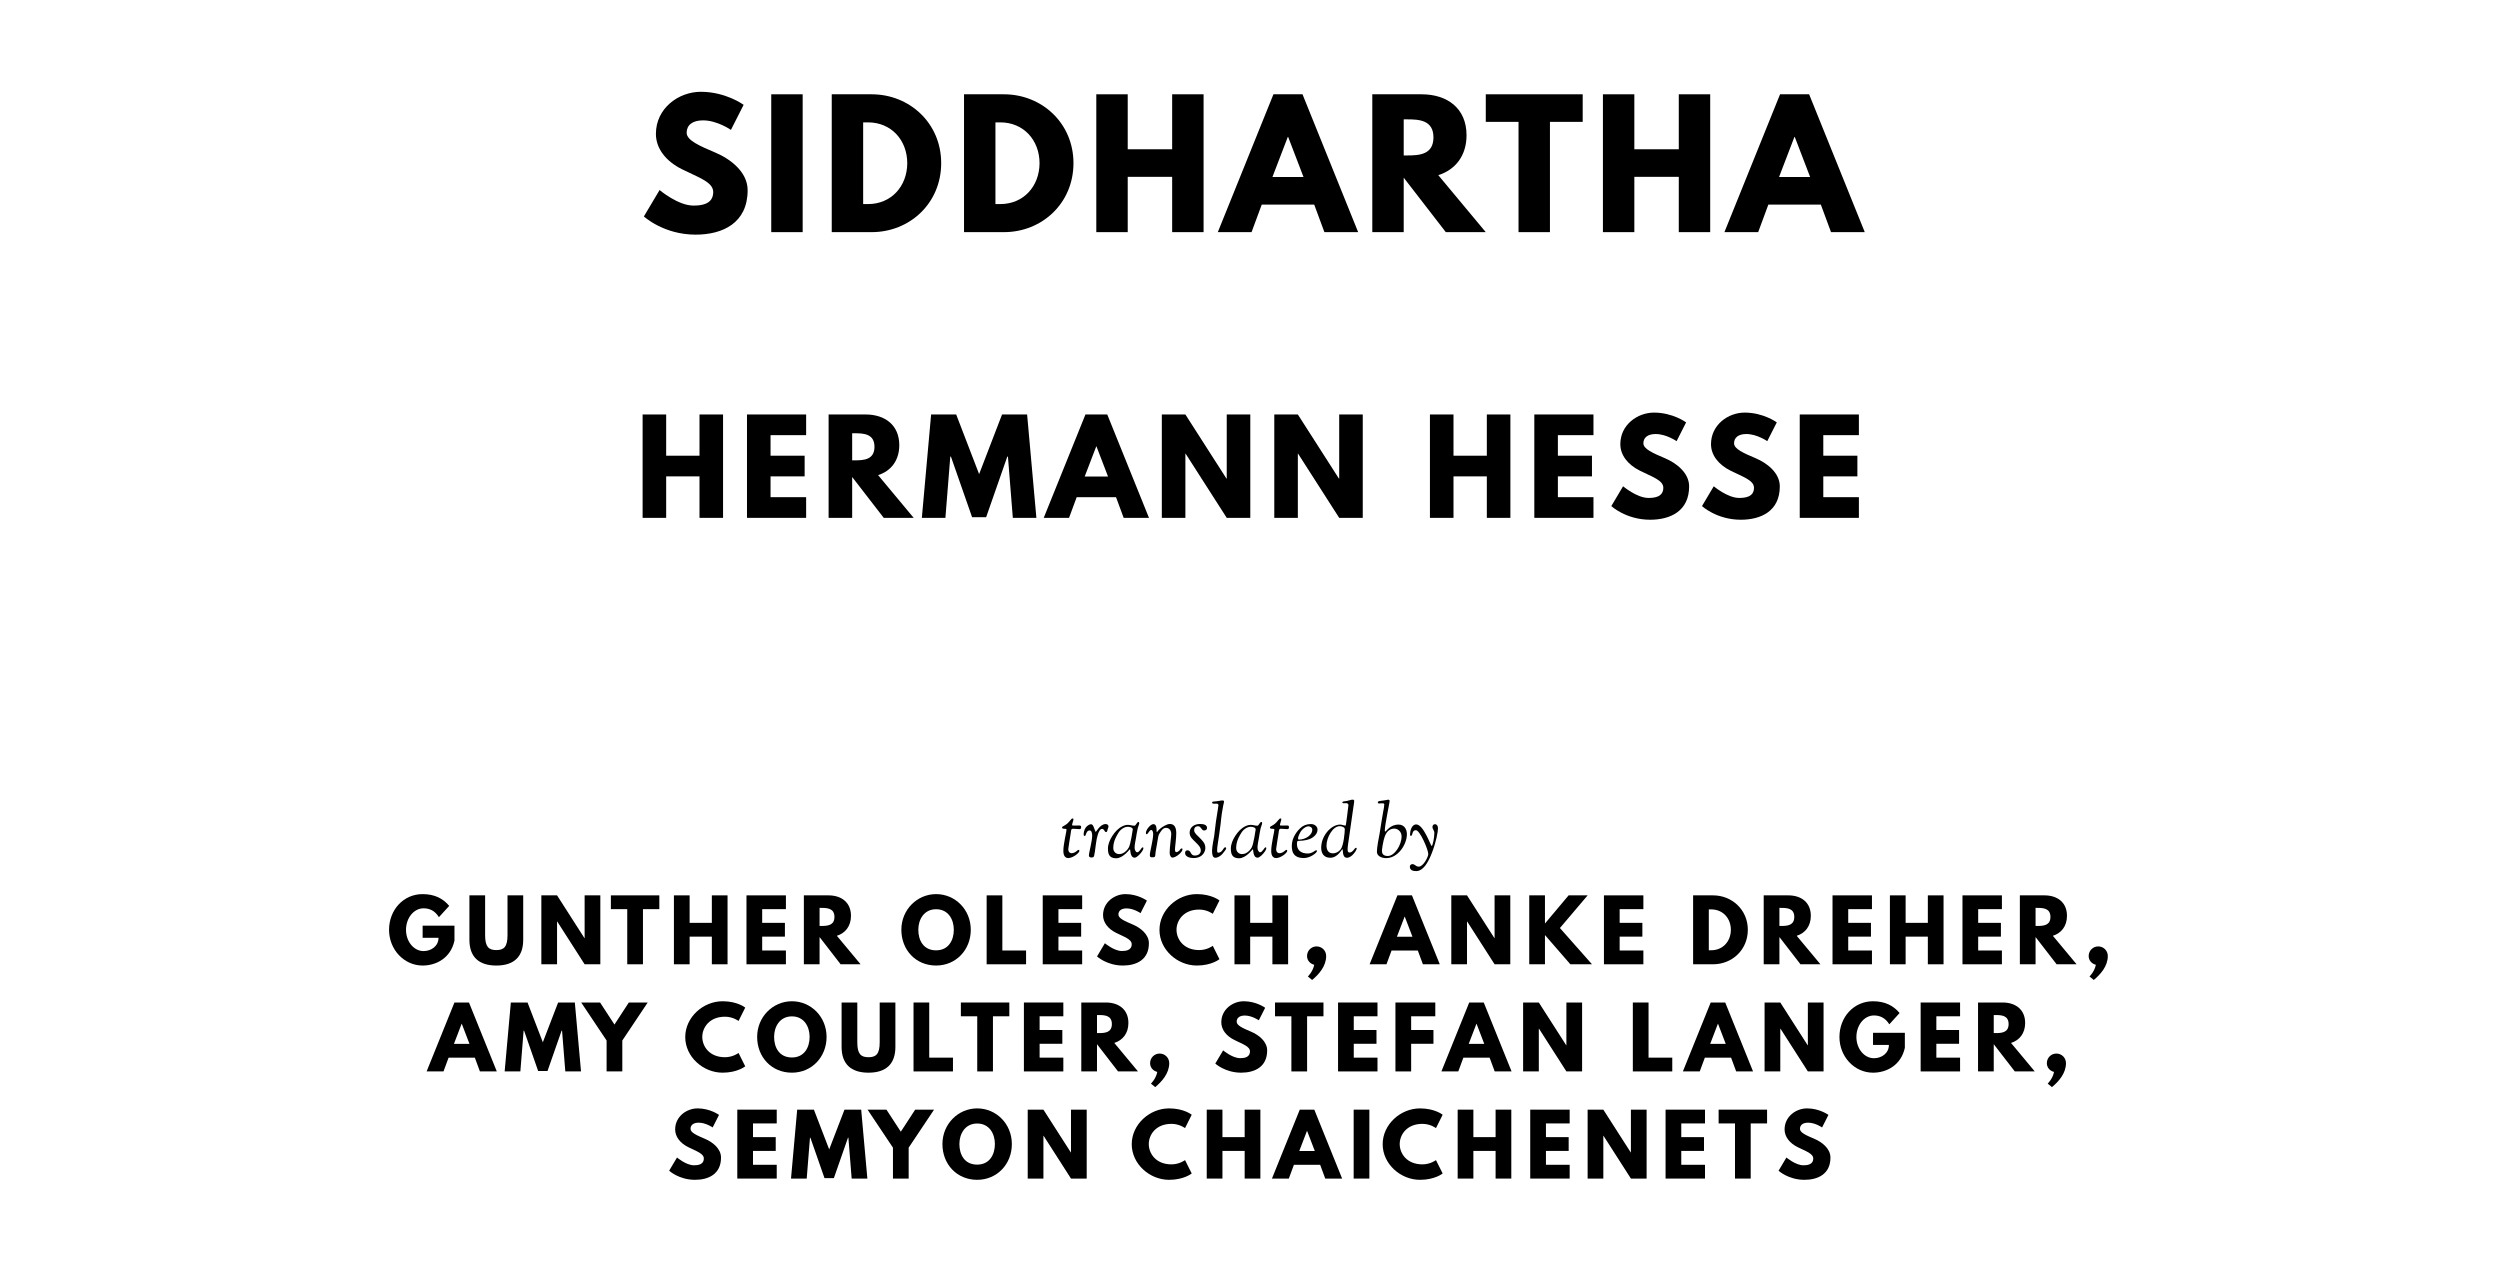 <?xml version="1.0" encoding="UTF-8"?>
<svg xmlns="http://www.w3.org/2000/svg" xmlns:se="https://standardebooks.org/vocab/1.0" version="1.1" viewBox="0 0 1400 710" se:generated-from="6599f5c9ec85053fd03d5d2f4d46564c9b4d0920">
	<path d="m 392.48,51.404 c -12.444,0 -25.17,9.17 -25.17,23.579 0,8.047 5.427,15.251 14.69,19.836 9.17,4.585 17.404,7.111 17.404,12.725 0,7.205 -7.298,7.579 -11.134,7.579 -8.608,0 -18.901,-8.702 -18.901,-8.702 l -8.795,14.784 c 0,0 10.947,10.199 29.006,10.199 15.064,0 29.099,-6.456 29.099,-24.889 0,-10.105 -9.45,-17.404 -18.058,-21.053 -8.795,-3.743 -16.094,-6.83 -16.094,-11.135 0,-4.211 3.181,-6.924 9.17,-6.924 7.953,0 15.626,5.333 15.626,5.333 l 7.111,-14.035 c 0,0 -9.918,-7.298 -23.953,-7.298 z"/>
	<path d="m 449.491,52.807 -17.591,0 0,77.193 17.591,0 0,-77.193 z"/>
	<path d="m 465.775,52.807 0,77.193 22.363,0 c 21.24,0 38.924,-16.094 38.924,-38.643 0,-22.456 -17.778,-38.55 -38.924,-38.55 l -22.363,0 z m 17.591,61.474 0,-45.754 2.713,0 c 13.099,0 21.988,10.012 21.988,22.924 -0.094,12.912 -8.982,22.83 -21.988,22.83 l -2.713,0 z"/>
	<path d="m 539.854,52.807 0,77.193 22.363,0 c 21.24,0 38.924,-16.094 38.924,-38.643 0,-22.456 -17.778,-38.55 -38.924,-38.55 l -22.363,0 z m 17.591,61.474 0,-45.754 2.713,0 c 13.099,0 21.988,10.012 21.988,22.924 -0.094,12.912 -8.982,22.83 -21.988,22.83 l -2.713,0 z"/>
	<path d="m 631.523,99.029 24.889,0 0,30.971 17.591,0 0,-77.193 -17.591,0 0,30.784 -24.889,0 0,-30.784 -17.591,0 0,77.193 17.591,0 0,-30.971 z"/>
	<path d="m 729.409,52.807 -16.281,0 L 681.971,130 l 18.901,0 5.708,-15.439 29.38,0 5.708,15.439 18.901,0 -31.158,-77.193 z m 0.561,46.316 -17.404,0 8.608,-22.456 0.187,0 8.608,22.456 z"/>
	<path d="m 768.487,52.807 0,77.193 17.591,0 0,-30.503 L 809.656,130 832.019,130 805.446,98.094 c 9.45,-2.994 15.813,-10.76 15.813,-22.363 0,-15.158 -10.854,-22.924 -25.17,-22.924 l -27.602,0 z m 17.591,34.246 0,-20.211 2.058,0 c 6.643,0 14.596,0.468 14.596,10.105 0,9.637 -7.953,10.105 -14.596,10.105 l -2.058,0 z"/>
	<path d="m 832.035,68.246 18.339,0 0,61.754 17.591,0 0,-61.754 18.339,0 0,-15.439 -54.269,0 0,15.439 z"/>
	<path d="m 915.23,99.029 24.889,0 0,30.971 17.591,0 0,-77.193 -17.591,0 0,30.784 -24.889,0 0,-30.784 -17.591,0 0,77.193 17.591,0 0,-30.971 z"/>
	<path d="m 1013.115,52.807 -16.281,0 L 965.677,130 l 18.901,0 5.708,-15.439 29.38,0 5.708,15.439 18.901,0 -31.158,-77.193 z m 0.561,46.316 -17.404,0 8.608,-22.456 0.187,0 8.608,22.456 z"/>
	<path d="m 373.053,266.772 18.667,0 0,23.228 13.193,0 0,-57.895 -13.193,0 0,23.088 -18.667,0 0,-23.088 -13.193,0 0,57.895 13.193,0 0,-23.228 z"/>
	<path d="m 451.437,232.105 -33.123,0 0,57.895 33.123,0 0,-11.579 -19.93,0 0,-11.649 19.088,0 0,-11.579 -19.088,0 0,-11.509 19.93,0 0,-11.579 z"/>
	<path d="m 464.021,232.105 0,57.895 13.193,0 0,-22.877 17.684,22.877 16.772,0 -19.93,-23.93 c 7.088,-2.246 11.86,-8.07 11.86,-16.772 0,-11.368 -8.14,-17.193 -18.877,-17.193 l -20.702,0 z m 13.193,25.684 0,-15.158 1.544,0 c 4.982,0 10.947,0.351 10.947,7.579 0,7.228 -5.965,7.579 -10.947,7.579 l -1.544,0 z"/>
	<path d="m 567.183,290 13.193,0 -5.193,-57.895 -14.035,0 -12.842,33.404 -12.842,-33.404 -14.035,0 -5.193,57.895 13.193,0 2.737,-34.316 0.351,0 11.86,33.965 7.86,0 11.86,-33.965 0.351,0 L 567.183,290 Z"/>
	<path d="m 620.064,232.105 -12.211,0 L 584.485,290 l 14.175,0 4.281,-11.579 22.035,0 4.281,11.579 14.175,0 -23.368,-57.895 z m 0.421,34.737 -13.053,0 L 613.889,250 l 0.14,0 6.456,16.842 z"/>
	<path d="m 663.815,254.07 0.14,0 23.018,35.93 13.193,0 0,-57.895 -13.193,0 0,35.93 -0.14,0 -23.018,-35.93 -13.193,0 0,57.895 13.193,0 0,-35.93 z"/>
	<path d="m 726.792,254.07 0.14,0 23.018,35.93 13.193,0 0,-57.895 -13.193,0 0,35.93 -0.14,0 -23.018,-35.93 -13.193,0 0,57.895 13.193,0 0,-35.93 z"/>
	<path d="m 813.958,266.772 18.667,0 0,23.228 13.193,0 0,-57.895 -13.193,0 0,23.088 -18.667,0 0,-23.088 -13.193,0 0,57.895 13.193,0 0,-23.228 z"/>
	<path d="m 892.342,232.105 -33.123,0 0,57.895 33.123,0 0,-11.579 -19.93,0 0,-11.649 19.088,0 0,-11.579 -19.088,0 0,-11.509 19.93,0 0,-11.579 z"/>
	<path d="m 926.259,231.053 c -9.333,0 -18.877,6.877 -18.877,17.684 0,6.035 4.07,11.439 11.018,14.877 6.877,3.439 13.053,5.333 13.053,9.544 0,5.404 -5.474,5.684 -8.351,5.684 -6.456,0 -14.175,-6.526 -14.175,-6.526 l -6.596,11.088 c 0,0 8.211,7.649 21.754,7.649 11.298,0 21.825,-4.842 21.825,-18.667 0,-7.579 -7.088,-13.053 -13.544,-15.789 -6.596,-2.807 -12.07,-5.123 -12.07,-8.351 0,-3.158 2.386,-5.193 6.877,-5.193 5.965,0 11.719,4 11.719,4 l 5.333,-10.526 c 0,0 -7.439,-5.474 -17.965,-5.474 z"/>
	<path d="m 977.038,231.053 c -9.333,0 -18.877,6.877 -18.877,17.684 0,6.035 4.07,11.439 11.018,14.877 6.877,3.439 13.053,5.333 13.053,9.544 0,5.404 -5.474,5.684 -8.351,5.684 -6.456,0 -14.175,-6.526 -14.175,-6.526 l -6.596,11.088 c 0,0 8.211,7.649 21.754,7.649 11.298,0 21.825,-4.842 21.825,-18.667 0,-7.579 -7.088,-13.053 -13.544,-15.789 -6.596,-2.807 -12.07,-5.123 -12.07,-8.351 0,-3.158 2.386,-5.193 6.877,-5.193 5.965,0 11.719,4 11.719,4 l 5.333,-10.526 c 0,0 -7.439,-5.474 -17.965,-5.474 z"/>
	<path d="m 1040.976,232.105 -33.123,0 0,57.895 33.123,0 0,-11.579 -19.93,0 0,-11.649 19.088,0 0,-11.579 -19.088,0 0,-11.509 19.93,0 0,-11.579 z"/>
	<path d="m 594.755,463.422 c 0,1.19 2.508,0.255 2.508,1.148 0,1.148 -1.785,8.034 -1.785,11.945 0,3.316 1.573,3.996 2.721,3.996 2.635,0 6.249,-2.891 6.249,-3.996 0,-0.595 -0.34,-0.595 -0.468,-0.595 -0.68,0 -1.658,1.87 -3.996,1.87 -0.17,0 -1.743,-0.085 -1.743,-2.338 0,-0.68 0.978,-6.206 1.36,-8.842 0.255,-1.743 0.128,-2.508 1.36,-2.508 0.935,0 2.763,0.213 3.443,0.213 0.765,0 1.02,-0.255 1.02,-1.233 0,-0.51 -0.213,-0.808 -1.105,-0.808 -0.468,0 -0.808,0.043 -2.465,0.043 -1.403,0 -1.488,-0.043 -1.488,-0.298 0,-0.638 0.765,-2.635 0.765,-3.188 0,-0.383 -0.213,-0.51 -0.425,-0.51 -0.68,0 -0.765,0.553 -2.465,2.338 -1.87,1.955 -3.486,1.913 -3.486,2.763 z"/>
	<path d="m 606.863,467.418 c 0,0.595 0.34,0.723 0.51,0.723 0.213,0 0.34,-0.128 0.468,-0.255 0.255,-0.298 0.595,-2.848 2.338,-2.848 0.765,0 1.445,0.765 1.445,2.891 0,3.188 -1.828,9.437 -1.828,11.137 0,1.02 0.85,1.105 1.275,1.105 l 0.213,0 c 1.53,0 1.445,0 2.38,-7.226 l 0.213,-1.403 c 0.213,-1.785 1.275,-7.354 3.188,-7.354 1.53,0 1.36,1.785 2.295,1.785 0.765,0 0.85,-1.318 0.935,-1.615 0.128,-0.468 0.468,-1.02 0.468,-1.573 0,-0.595 -0.468,-1.318 -1.573,-1.318 -3.146,0 -5.271,4.378 -5.569,4.378 -0.085,0 -0.128,-0.043 -1.19,-2.806 -0.255,-0.68 -0.68,-1.488 -1.573,-1.488 -0.383,0 -3.996,1.02 -3.996,5.866 z"/>
	<path d="m 620.454,475.154 c 0,2.763 0.51,5.484 4.548,5.484 4.038,0 7.566,-5.101 7.779,-5.101 0.298,0 -0.085,4.761 2.635,4.761 1.148,0 3.061,-1.955 4.123,-3.486 0.553,-0.765 0.765,-1.403 0.765,-1.828 0,-0.17 -0.043,-0.468 -0.383,-0.468 -0.808,0 -1.7,2.763 -3.103,2.763 -0.808,0 -1.445,-1.403 -1.445,-2.508 0,-1.615 0.425,-3.571 0.765,-5.441 0.34,-1.913 0.595,-3.868 0.978,-5.441 0.298,-1.233 0.85,-2.253 0.85,-2.933 0,-0.468 -0.213,-0.638 -0.468,-0.638 -0.85,0 -1.36,2.083 -2.21,2.083 -1.403,0 -2.295,-0.468 -3.613,-0.468 -1.105,0 -1.955,0.213 -3.103,0.765 -2.253,1.063 -4.208,3.103 -5.739,5.526 -1.318,2.125 -2.38,4.548 -2.38,6.929 z m 2.976,-0.255 c 0,-0.765 0.085,-1.53 0.213,-2.295 0.383,-2.21 1.403,-4.123 2.635,-6.164 1.275,-2.168 3.528,-3.443 5.271,-3.443 0.893,0 2.806,0.298 2.806,1.488 0,0.128 -1.148,7.949 -2.168,9.989 -0.383,0.765 -2.38,3.826 -5.441,3.826 -1.785,0 -3.316,-1.275 -3.316,-3.401 z"/>
	<path d="m 641.7,466.355 c 0,0.468 0.085,0.808 0.383,0.808 0.935,0 1.403,-2.38 2.721,-2.38 0.425,0 0.978,0.85 0.978,2.338 0,3.273 -1.87,9.862 -1.87,11.647 0,1.233 0.34,1.318 1.488,1.318 1.105,0 1.445,-0.17 1.573,-1.105 0.085,-0.595 -0.213,-0.085 0.85,-5.824 1.02,-5.484 0.51,-5.101 2.338,-7.694 0.978,-1.403 1.785,-1.87 2.763,-1.87 2.763,0 2.976,2.806 2.976,3.486 0,1.573 -0.893,7.269 -0.893,10.499 0,1.488 0.723,2.678 1.573,2.678 1.87,0 5.611,-2.976 5.611,-4.633 0,-0.255 -0.085,-0.51 -0.383,-0.51 -0.638,0 -0.808,0.51 -1.318,1.148 0,0 -0.978,0.935 -1.7,0.935 -0.468,0 -0.808,-0.34 -0.808,-1.53 0,-1.445 0.723,-5.951 0.723,-8.927 0,-2.678 -0.595,-5.313 -3.571,-5.313 -1.785,0 -4.038,1.53 -5.186,2.423 -1.573,1.19 -1.87,2.125 -2.125,2.125 -0.383,0 0.51,-4.463 -1.955,-4.463 -1.615,0 -4.166,3.188 -4.166,4.846 z"/>
	<path d="m 663.651,477.705 c 0,2.253 3.061,2.806 4.718,2.806 5.441,0 6.631,-4.038 6.631,-5.569 0,-2.848 -1.615,-4.038 -2.933,-5.526 -1.02,-1.105 -3.358,-2.848 -3.358,-4.463 0,-1.275 0.638,-2.253 2.253,-2.253 1.658,0 1.828,2.38 3.358,2.38 0.213,0 1.615,-0.128 1.615,-1.445 0,-1.658 -1.658,-2.21 -3.953,-2.21 -3.316,0 -5.781,1.955 -5.781,4.803 0,2.55 1.615,3.656 3.316,5.399 1.53,1.53 2.933,2.763 2.933,4.761 0,0.51 -0.298,2.721 -3.401,2.721 -2.593,0 -1.87,-2.933 -4.038,-2.933 -0.51,0 -1.36,0.213 -1.36,1.53 z"/>
	<path d="m 678.75,476.344 c 0,3.996 1.233,3.996 2.083,3.996 0.808,0 2.593,-0.85 3.698,-2.125 1.02,-1.19 2.125,-2.635 2.125,-3.061 0,-0.425 -0.213,-0.68 -0.51,-0.68 -1.105,0 -1.53,3.018 -3.868,3.018 -0.553,0 -0.68,-0.213 -0.68,-1.658 0,-1.445 0.51,-4.123 1.233,-9.139 1.36,-9.139 0.638,-7.566 2.21,-15.813 0.128,-0.808 0.425,-1.36 0.425,-1.955 0,-0.425 -0.213,-0.68 -0.893,-0.68 -1.105,0 -2.04,0.425 -5.143,0.638 -0.553,0.043 -0.638,0.383 -0.638,0.595 0,0.468 0.383,0.595 1.233,0.595 0.51,0 0.595,-0.043 1.233,-0.043 0.638,0 1.063,0.34 1.063,0.85 0,0.51 -0.638,4.336 -1.36,8.927 -0.425,2.721 -0.638,5.739 -1.02,8.417 -0.085,0.68 -1.19,5.696 -1.19,8.119 z"/>
	<path d="m 689.28,475.154 c 0,2.763 0.51,5.484 4.548,5.484 4.038,0 7.566,-5.101 7.779,-5.101 0.298,0 -0.085,4.761 2.635,4.761 1.148,0 3.061,-1.955 4.123,-3.486 0.553,-0.765 0.765,-1.403 0.765,-1.828 0,-0.17 -0.043,-0.468 -0.383,-0.468 -0.808,0 -1.7,2.763 -3.103,2.763 -0.808,0 -1.445,-1.403 -1.445,-2.508 0,-1.615 0.425,-3.571 0.765,-5.441 0.34,-1.913 0.595,-3.868 0.978,-5.441 0.298,-1.233 0.85,-2.253 0.85,-2.933 0,-0.468 -0.213,-0.638 -0.468,-0.638 -0.85,0 -1.36,2.083 -2.21,2.083 -1.403,0 -2.295,-0.468 -3.613,-0.468 -1.105,0 -1.955,0.213 -3.103,0.765 -2.253,1.063 -4.208,3.103 -5.739,5.526 -1.318,2.125 -2.38,4.548 -2.38,6.929 z m 2.976,-0.255 c 0,-0.765 0.085,-1.53 0.213,-2.295 0.383,-2.21 1.403,-4.123 2.635,-6.164 1.275,-2.168 3.528,-3.443 5.271,-3.443 0.893,0 2.806,0.298 2.806,1.488 0,0.128 -1.148,7.949 -2.168,9.989 -0.383,0.765 -2.38,3.826 -5.441,3.826 -1.785,0 -3.316,-1.275 -3.316,-3.401 z"/>
	<path d="m 711.154,463.422 c 0,1.19 2.508,0.255 2.508,1.148 0,1.148 -1.785,8.034 -1.785,11.945 0,3.316 1.573,3.996 2.721,3.996 2.635,0 6.249,-2.891 6.249,-3.996 0,-0.595 -0.34,-0.595 -0.468,-0.595 -0.68,0 -1.658,1.87 -3.996,1.87 -0.17,0 -1.743,-0.085 -1.743,-2.338 0,-0.68 0.978,-6.206 1.36,-8.842 0.255,-1.743 0.128,-2.508 1.36,-2.508 0.935,0 2.763,0.213 3.443,0.213 0.765,0 1.02,-0.255 1.02,-1.233 0,-0.51 -0.213,-0.808 -1.105,-0.808 -0.468,0 -0.808,0.043 -2.465,0.043 -1.403,0 -1.488,-0.043 -1.488,-0.298 0,-0.638 0.765,-2.635 0.765,-3.188 0,-0.383 -0.213,-0.51 -0.425,-0.51 -0.68,0 -0.765,0.553 -2.465,2.338 -1.87,1.955 -3.486,1.913 -3.486,2.763 z"/>
	<path d="m 723.403,473.751 c 0,3.783 1.318,6.759 6.716,6.759 3.698,0 7.396,-2.976 7.396,-3.953 0,-0.255 -0.17,-0.425 -0.51,-0.425 -0.468,0 -2.168,1.828 -4.591,1.828 -4.208,0 -6.121,-2.125 -6.121,-5.314 0,-1.105 0.128,-1.743 0.723,-1.743 3.996,-0.043 6.291,-0.978 6.674,-1.148 0.808,-0.34 4.123,-2.083 4.123,-5.143 0,-1.87 -1.7,-3.146 -3.698,-3.146 -2.38,0 -4.336,0.765 -5.909,2.253 -2.933,2.721 -4.803,6.376 -4.803,10.032 z m 3.486,-4.421 c 0,-0.553 0.978,-3.273 2.253,-4.591 1.105,-1.148 2.423,-1.998 3.486,-1.998 0.723,0 2.253,0.383 2.253,1.998 0,2.678 -3.486,5.441 -7.609,5.441 -0.298,0 -0.383,-0.553 -0.383,-0.85 z"/>
	<path d="m 739.868,474.687 c 0,3.188 1.488,5.654 5.101,5.654 4.208,0 6.376,-4.761 6.759,-4.761 0.595,0 -0.383,4.761 2.593,4.761 2.763,0 5.441,-4.293 5.441,-5.186 0,-0.17 -0.128,-0.383 -0.468,-0.383 -0.68,0 -1.658,2.635 -3.528,2.635 -0.978,0 -1.105,-0.893 -1.105,-1.828 0,-1.275 0.425,-3.953 0.893,-7.184 2.38,-17.386 2.806,-18.746 2.806,-19.851 0,-0.383 -0.298,-0.723 -0.68,-0.723 -1.148,0 -0.893,0.085 -3.273,0.68 -1.19,0.298 -2.678,0.128 -2.678,0.85 0,0.298 0.255,0.468 0.68,0.468 0.043,0 1.02,-0.043 1.488,-0.043 0.638,0 1.233,0.425 1.233,1.063 0,0.298 -1.403,11.477 -1.53,11.477 -1.19,0 -2.04,-0.553 -3.146,-0.553 -5.058,0 -10.584,6.334 -10.584,12.922 z m 2.976,-1.19 c 0,-4.463 3.486,-10.84 7.396,-10.84 1.148,0 2.848,0.553 2.848,1.7 0,1.7 -0.638,9.182 -2.338,11.307 -1.105,1.403 -2.763,2.21 -4.293,2.21 -2.593,0 -3.613,-1.913 -3.613,-4.378 z"/>
	<path d="m 771.07,476.982 c 0,2.465 2.678,3.571 5.186,3.571 6.589,0 11.605,-7.609 11.605,-13.39 0,-2.763 -1.488,-5.399 -4.676,-5.399 -4.888,0 -6.886,3.953 -7.481,3.953 -0.085,0 -0.213,-0.34 -0.213,-0.638 0,-3.061 2.721,-15.728 2.721,-16.493 0,-0.468 -0.34,-0.765 -0.808,-0.765 -0.255,0 -1.02,0.255 -2.678,0.468 -1.955,0.255 -3.146,0.213 -3.146,1.063 0,0.595 0.34,0.595 0.808,0.595 0.638,0 1.105,-0.085 1.743,-0.085 0.85,0 1.063,0.298 1.063,0.51 0,1.02 -0.255,2.508 -0.638,4.336 -0.638,3.146 -1.148,7.269 -1.913,11.69 -0.595,3.443 -1.573,7.864 -1.573,10.584 z m 2.806,-0.51 c 0,-0.425 0.468,-4.973 1.7,-8.332 1.36,-3.698 4.123,-4.123 5.143,-4.123 2.338,0 4.166,1.955 4.166,4.336 0,4.888 -3.911,11.01 -7.736,11.01 -2.635,0 -3.273,-1.445 -3.273,-2.891 z"/>
	<path d="m 789.506,485.313 c 0,1.955 1.7,2.508 3.528,2.508 3.996,0 6.716,-4.846 8.714,-9.904 2.508,-6.334 3.528,-12.2 3.528,-14.113 0,-1.318 -0.723,-2.253 -1.658,-2.253 -1.02,0 -1.445,0.808 -1.445,1.573 0,1.148 1.063,1.998 1.063,3.231 0,2.848 -0.935,7.396 -1.53,7.396 -0.468,0 -4.506,-12.072 -8.629,-12.072 -2.593,0 -3.443,3.698 -3.443,5.484 0,0.723 0.17,0.935 0.425,0.935 1.275,0 0.383,-3.188 2.848,-3.188 2.253,0 6.929,10.967 6.929,13.348 0,1.615 -2.806,7.056 -5.271,7.056 -1.955,0 -1.998,-1.403 -3.698,-1.403 -0.723,0 -1.36,0.68 -1.36,1.403 z"/>
	<path d="m 254.5,518.386 -17.825,0 0,6.784 8.889,0 c 0,4.725 -4.164,7.439 -8.374,7.439 -5.427,0 -9.825,-5.333 -9.825,-11.883 0,-6.69 4.398,-12.07 9.825,-12.07 3.415,0 6.363,1.357 8.608,4.959 l 5.754,-6.316 c -3.368,-4.07 -8.094,-6.596 -14.877,-6.596 -10.854,0 -18.807,8.936 -18.807,20.023 0,11.041 8.421,19.977 18.807,19.977 7.579,0 15.719,-4.164 17.825,-13.942 l 0,-8.374 z"/>
	<path d="m 293.003,501.404 -8.795,0 0,22.316 c 0,6.456 -1.965,8.327 -6.269,8.327 -4.304,0 -6.269,-1.871 -6.269,-8.327 l 0,-22.316 -8.795,0 0,24.889 c 0,9.544 5.24,14.409 15.064,14.409 9.825,0 15.064,-4.865 15.064,-14.409 l 0,-24.889 z"/>
	<path d="m 311.951,516.047 0.094,0 15.345,23.953 8.795,0 0,-38.596 -8.795,0 0,23.953 -0.094,0 -15.345,-23.953 -8.795,0 0,38.596 8.795,0 0,-23.953 z"/>
	<path d="m 342.09,509.123 9.17,0 0,30.877 8.795,0 0,-30.877 9.17,0 0,-7.719 -27.135,0 0,7.719 z"/>
	<path d="m 386.188,524.515 12.444,0 0,15.485 8.795,0 0,-38.596 -8.795,0 0,15.392 -12.444,0 0,-15.392 -8.795,0 0,38.596 8.795,0 0,-15.485 z"/>
	<path d="m 440.11,501.404 -22.082,0 0,38.596 22.082,0 0,-7.719 -13.287,0 0,-7.766 12.725,0 0,-7.719 -12.725,0 0,-7.673 13.287,0 0,-7.719 z"/>
	<path d="m 450.166,501.404 0,38.596 8.795,0 0,-15.251 L 470.751,540 l 11.181,0 -13.287,-15.953 c 4.725,-1.497 7.906,-5.38 7.906,-11.181 0,-7.579 -5.427,-11.462 -12.585,-11.462 l -13.801,0 z m 8.795,17.123 0,-10.105 1.029,0 c 3.322,0 7.298,0.234 7.298,5.053 0,4.819 -3.977,5.053 -7.298,5.053 l -1.029,0 z"/>
	<path d="m 504.762,520.678 c 0,11.275 8.047,20.023 19.462,20.023 11.088,0 19.415,-8.749 19.415,-20.023 0,-11.275 -8.702,-19.977 -19.415,-19.977 -10.62,0 -19.462,8.702 -19.462,19.977 z m 9.497,0 c 0,-5.754 3.181,-11.509 9.965,-11.509 6.83,0 9.918,5.754 9.918,11.509 0,5.754 -2.901,11.509 -9.918,11.509 -7.205,0 -9.965,-5.754 -9.965,-11.509 z"/>
	<path d="m 561.315,501.404 -8.795,0 0,38.596 22.082,0 0,-7.719 -13.287,0 0,-30.877 z"/>
	<path d="m 606.009,501.404 -22.082,0 0,38.596 22.082,0 0,-7.719 -13.287,0 0,-7.766 12.725,0 0,-7.719 -12.725,0 0,-7.673 13.287,0 0,-7.719 z"/>
	<path d="m 630.288,500.702 c -6.222,0 -12.585,4.585 -12.585,11.789 0,4.023 2.713,7.626 7.345,9.918 4.585,2.292 8.702,3.556 8.702,6.363 0,3.602 -3.649,3.789 -5.567,3.789 -4.304,0 -9.45,-4.351 -9.45,-4.351 l -4.398,7.392 c 0,0 5.474,5.099 14.503,5.099 7.532,0 14.55,-3.228 14.55,-12.444 0,-5.053 -4.725,-8.702 -9.029,-10.526 -4.398,-1.871 -8.047,-3.415 -8.047,-5.567 0,-2.105 1.591,-3.462 4.585,-3.462 3.977,0 7.813,2.667 7.813,2.667 l 3.556,-7.018 c 0,0 -4.959,-3.649 -11.977,-3.649 z"/>
	<path d="m 671.574,532.047 c -8.842,0 -12.725,-6.175 -12.725,-11.368 0,-5.146 3.883,-11.322 12.725,-11.322 4.491,0 7.579,2.386 7.579,2.386 l 3.743,-7.485 c 0,0 -4.304,-3.556 -12.678,-3.556 -10.947,0 -20.912,8.982 -20.912,20.07 0,11.041 10.012,19.93 20.912,19.93 8.374,0 12.678,-3.556 12.678,-3.556 l -3.743,-7.485 c 0,0 -3.088,2.386 -7.579,2.386 z"/>
	<path d="m 700.102,524.515 12.444,0 0,15.485 8.795,0 0,-38.596 -8.795,0 0,15.392 -12.444,0 0,-15.392 -8.795,0 0,38.596 8.795,0 0,-15.485 z"/>
	<path d="m 737.276,529.988 c -2.947,0 -5.333,2.386 -5.333,5.38 0,2.48 1.731,4.351 4.023,4.912 -0.749,3.883 -3.556,6.55 -3.556,6.55 l 2.386,1.965 c 3.836,-3.181 7.86,-7.766 7.86,-13.427 0,-2.994 -2.386,-5.38 -5.38,-5.38 z"/>
	<path d="m 790.693,501.404 -8.14,0 L 766.974,540 l 9.45,0 2.854,-7.719 14.69,0 2.854,7.719 9.45,0 -15.579,-38.596 z m 0.281,23.158 -8.702,0 4.304,-11.228 0.094,0 4.304,11.228 z"/>
	<path d="m 821.527,516.047 0.094,0 15.345,23.953 8.795,0 0,-38.596 -8.795,0 0,23.953 -0.094,0 -15.345,-23.953 -8.795,0 0,38.596 8.795,0 0,-23.953 z"/>
	<path d="m 891.518,540 -17.965,-20.304 15.532,-18.292 -10.667,0 -13.24,15.766 0,-15.766 -8.795,0 0,38.596 8.795,0 0,-16.374 14.222,16.374 12.117,0 z"/>
	<path d="m 920.289,501.404 -22.082,0 0,38.596 22.082,0 0,-7.719 -13.287,0 0,-7.766 12.725,0 0,-7.719 -12.725,0 0,-7.673 13.287,0 0,-7.719 z"/>
	<path d="m 948.138,501.404 0,38.596 11.181,0 c 10.62,0 19.462,-8.047 19.462,-19.322 0,-11.228 -8.889,-19.275 -19.462,-19.275 l -11.181,0 z m 8.795,30.737 0,-22.877 1.357,0 c 6.55,0 10.994,5.006 10.994,11.462 -0.047,6.456 -4.491,11.415 -10.994,11.415 l -1.357,0 z"/>
	<path d="m 987.677,501.404 0,38.596 8.795,0 0,-15.251 11.789,15.251 11.181,0 -13.287,-15.953 c 4.725,-1.497 7.907,-5.38 7.907,-11.181 0,-7.579 -5.427,-11.462 -12.585,-11.462 l -13.801,0 z m 8.795,17.123 0,-10.105 1.029,0 c 3.322,0 7.298,0.234 7.298,5.053 0,4.819 -3.977,5.053 -7.298,5.053 l -1.029,0 z"/>
	<path d="m 1048.293,501.404 -22.082,0 0,38.596 22.082,0 0,-7.719 -13.287,0 0,-7.766 12.725,0 0,-7.719 -12.725,0 0,-7.673 13.287,0 0,-7.719 z"/>
	<path d="m 1067.145,524.515 12.444,0 0,15.485 8.795,0 0,-38.596 -8.795,0 0,15.392 -12.444,0 0,-15.392 -8.795,0 0,38.596 8.795,0 0,-15.485 z"/>
	<path d="m 1121.068,501.404 -22.082,0 0,38.596 22.082,0 0,-7.719 -13.287,0 0,-7.766 12.725,0 0,-7.719 -12.725,0 0,-7.673 13.287,0 0,-7.719 z"/>
	<path d="m 1131.124,501.404 0,38.596 8.795,0 0,-15.251 11.789,15.251 11.181,0 -13.287,-15.953 c 4.725,-1.497 7.906,-5.38 7.906,-11.181 0,-7.579 -5.427,-11.462 -12.585,-11.462 l -13.801,0 z m 8.795,17.123 0,-10.105 1.029,0 c 3.322,0 7.298,0.234 7.298,5.053 0,4.819 -3.977,5.053 -7.298,5.053 l -1.029,0 z"/>
	<path d="m 1174.992,529.988 c -2.947,0 -5.333,2.386 -5.333,5.38 0,2.48 1.731,4.351 4.023,4.912 -0.749,3.883 -3.556,6.55 -3.556,6.55 l 2.386,1.965 c 3.836,-3.181 7.86,-7.766 7.86,-13.427 0,-2.994 -2.386,-5.38 -5.38,-5.38 z"/>
	<path d="m 262.627,561.404 -8.14,0 L 238.908,600 l 9.45,0 2.854,-7.719 14.69,0 2.854,7.719 9.45,0 -15.579,-38.596 z m 0.281,23.158 -8.702,0 4.304,-11.228 0.094,0 4.304,11.228 z"/>
	<path d="m 316.572,600 8.795,0 -3.462,-38.596 -9.357,0 -8.561,22.269 -8.561,-22.269 -9.357,0 -3.462,38.596 8.795,0 1.825,-22.877 0.234,0 7.906,22.643 5.24,0 7.906,-22.643 0.234,0 L 316.572,600 Z"/>
	<path d="m 325.477,561.404 14.222,21.287 0,17.31 8.795,0 0,-17.31 14.222,-21.287 -10.573,0 -8.047,12.351 -8.047,-12.351 -10.573,0 z"/>
	<path d="m 406.004,592.047 c -8.842,0 -12.725,-6.175 -12.725,-11.368 0,-5.146 3.883,-11.322 12.725,-11.322 4.491,0 7.579,2.386 7.579,2.386 l 3.743,-7.485 c 0,0 -4.304,-3.556 -12.678,-3.556 -10.947,0 -20.912,8.982 -20.912,20.07 0,11.041 10.012,19.93 20.912,19.93 8.374,0 12.678,-3.556 12.678,-3.556 l -3.743,-7.485 c 0,0 -3.088,2.386 -7.579,2.386 z"/>
	<path d="m 424.005,580.678 c 0,11.275 8.047,20.023 19.462,20.023 11.088,0 19.415,-8.749 19.415,-20.023 0,-11.275 -8.702,-19.977 -19.415,-19.977 -10.62,0 -19.462,8.702 -19.462,19.977 z m 9.497,0 c 0,-5.754 3.181,-11.509 9.965,-11.509 6.83,0 9.918,5.754 9.918,11.509 0,5.754 -2.901,11.509 -9.918,11.509 -7.205,0 -9.965,-5.754 -9.965,-11.509 z"/>
	<path d="m 501.424,561.404 -8.795,0 0,22.316 c 0,6.456 -1.965,8.327 -6.269,8.327 -4.304,0 -6.269,-1.871 -6.269,-8.327 l 0,-22.316 -8.795,0 0,24.889 c 0,9.544 5.24,14.409 15.064,14.409 9.825,0 15.064,-4.865 15.064,-14.409 l 0,-24.889 z"/>
	<path d="m 520.372,561.404 -8.795,0 0,38.596 22.082,0 0,-7.719 -13.287,0 0,-30.877 z"/>
	<path d="m 538.084,569.123 9.17,0 0,30.877 8.795,0 0,-30.877 9.17,0 0,-7.719 -27.134,0 0,7.719 z"/>
	<path d="m 595.468,561.404 -22.082,0 0,38.596 22.082,0 0,-7.719 -13.287,0 0,-7.766 12.725,0 0,-7.719 -12.725,0 0,-7.673 13.287,0 0,-7.719 z"/>
	<path d="m 605.524,561.404 0,38.596 8.795,0 0,-15.251 11.789,15.251 11.181,0 -13.287,-15.953 c 4.725,-1.497 7.906,-5.38 7.906,-11.181 0,-7.579 -5.427,-11.462 -12.585,-11.462 l -13.801,0 z m 8.795,17.123 0,-10.105 1.029,0 c 3.322,0 7.298,0.234 7.298,5.053 0,4.819 -3.977,5.053 -7.298,5.053 l -1.029,0 z"/>
	<path d="m 649.392,589.988 c -2.947,0 -5.333,2.386 -5.333,5.38 0,2.48 1.731,4.351 4.023,4.912 -0.749,3.883 -3.556,6.55 -3.556,6.55 l 2.386,1.965 c 3.836,-3.181 7.86,-7.766 7.86,-13.427 0,-2.994 -2.386,-5.38 -5.38,-5.38 z"/>
	<path d="m 696.516,560.702 c -6.222,0 -12.585,4.585 -12.585,11.789 0,4.023 2.713,7.626 7.345,9.918 4.585,2.292 8.702,3.556 8.702,6.363 0,3.602 -3.649,3.789 -5.567,3.789 -4.304,0 -9.45,-4.351 -9.45,-4.351 l -4.398,7.392 c 0,0 5.474,5.099 14.503,5.099 7.532,0 14.55,-3.228 14.55,-12.444 0,-5.053 -4.725,-8.702 -9.029,-10.526 -4.398,-1.871 -8.047,-3.415 -8.047,-5.567 0,-2.105 1.591,-3.462 4.585,-3.462 3.977,0 7.813,2.667 7.813,2.667 l 3.556,-7.018 c 0,0 -4.959,-3.649 -11.977,-3.649 z"/>
	<path d="m 714.009,569.123 9.17,0 0,30.877 8.795,0 0,-30.877 9.17,0 0,-7.719 -27.135,0 0,7.719 z"/>
	<path d="m 771.393,561.404 -22.082,0 0,38.596 22.082,0 0,-7.719 -13.287,0 0,-7.766 12.725,0 0,-7.719 -12.725,0 0,-7.673 13.287,0 0,-7.719 z"/>
	<path d="m 803.765,561.404 -22.316,0 0,38.596 8.795,0 0,-15.485 12.491,0 0,-7.719 -12.491,0 0,-7.673 13.52,0 0,-7.719 z"/>
	<path d="m 830.905,561.404 -8.14,0 L 807.186,600 l 9.45,0 2.854,-7.719 14.69,0 2.854,7.719 9.45,0 -15.579,-38.596 z m 0.281,23.158 -8.702,0 4.304,-11.228 0.094,0 4.304,11.228 z"/>
	<path d="m 861.739,576.047 0.094,0 15.345,23.953 8.795,0 0,-38.596 -8.795,0 0,23.953 -0.094,0 -15.345,-23.953 -8.795,0 0,38.596 8.795,0 0,-23.953 z"/>
	<path d="m 923.183,561.404 -8.795,0 0,38.596 22.082,0 0,-7.719 -13.287,0 0,-30.877 z"/>
	<path d="m 966.128,561.404 -8.14,0 L 942.409,600 l 9.45,0 2.854,-7.719 14.69,0 2.854,7.719 9.45,0 -15.579,-38.596 z m 0.281,23.158 -8.702,0 4.304,-11.228 0.094,0 4.304,11.228 z"/>
	<path d="m 996.962,576.047 0.094,0 L 1012.401,600 l 8.795,0 0,-38.596 -8.795,0 0,23.953 -0.094,0 -15.345,-23.953 -8.795,0 0,38.596 8.795,0 0,-23.953 z"/>
	<path d="m 1066.719,578.386 -17.825,0 0,6.784 8.889,0 c 0,4.725 -4.164,7.439 -8.374,7.439 -5.427,0 -9.825,-5.333 -9.825,-11.883 0,-6.69 4.398,-12.07 9.825,-12.07 3.415,0 6.363,1.357 8.608,4.959 l 5.754,-6.316 c -3.368,-4.07 -8.094,-6.596 -14.877,-6.596 -10.854,0 -18.807,8.936 -18.807,20.023 0,11.041 8.421,19.977 18.807,19.977 7.579,0 15.719,-4.164 17.825,-13.942 l 0,-8.374 z"/>
	<path d="m 1097.643,561.404 -22.082,0 0,38.596 22.082,0 0,-7.719 -13.287,0 0,-7.766 12.725,0 0,-7.719 -12.725,0 0,-7.673 13.287,0 0,-7.719 z"/>
	<path d="m 1107.699,561.404 0,38.596 8.795,0 0,-15.251 11.79,15.251 11.181,0 -13.287,-15.953 c 4.725,-1.497 7.906,-5.38 7.906,-11.181 0,-7.579 -5.427,-11.462 -12.585,-11.462 l -13.801,0 z m 8.795,17.123 0,-10.105 1.029,0 c 3.322,0 7.298,0.234 7.298,5.053 0,4.819 -3.977,5.053 -7.298,5.053 l -1.029,0 z"/>
	<path d="m 1151.567,589.988 c -2.947,0 -5.333,2.386 -5.333,5.38 0,2.48 1.731,4.351 4.023,4.912 -0.749,3.883 -3.556,6.55 -3.556,6.55 l 2.386,1.965 c 3.836,-3.181 7.86,-7.766 7.86,-13.427 0,-2.994 -2.386,-5.38 -5.38,-5.38 z"/>
	<path d="m 390.675,620.702 c -6.222,0 -12.585,4.585 -12.585,11.789 0,4.023 2.713,7.626 7.345,9.918 4.585,2.292 8.702,3.556 8.702,6.363 0,3.602 -3.649,3.789 -5.567,3.789 -4.304,0 -9.45,-4.351 -9.45,-4.351 l -4.398,7.392 c 0,0 5.474,5.099 14.503,5.099 7.532,0 14.55,-3.228 14.55,-12.444 0,-5.053 -4.725,-8.702 -9.029,-10.526 -4.398,-1.871 -8.047,-3.415 -8.047,-5.567 0,-2.105 1.591,-3.462 4.585,-3.462 3.977,0 7.813,2.667 7.813,2.667 l 3.556,-7.018 c 0,0 -4.959,-3.649 -11.977,-3.649 z"/>
	<path d="m 434.967,621.404 -22.082,0 0,38.596 22.082,0 0,-7.719 -13.287,0 0,-7.766 12.725,0 0,-7.719 -12.725,0 0,-7.673 13.287,0 0,-7.719 z"/>
	<path d="m 476.93,660 8.795,0 -3.462,-38.596 -9.357,0 -8.561,22.269 -8.561,-22.269 -9.357,0 -3.462,38.596 8.795,0 1.825,-22.877 0.234,0 7.906,22.643 5.24,0 7.906,-22.643 0.234,0 L 476.93,660 Z"/>
	<path d="m 485.835,621.404 14.222,21.287 0,17.31 8.795,0 0,-17.31 14.222,-21.287 -10.573,0 -8.047,12.351 -8.047,-12.351 -10.573,0 z"/>
	<path d="m 527.763,640.678 c 0,11.275 8.047,20.023 19.462,20.023 11.088,0 19.415,-8.749 19.415,-20.023 0,-11.275 -8.702,-19.977 -19.415,-19.977 -10.62,0 -19.462,8.702 -19.462,19.977 z m 9.497,0 c 0,-5.754 3.181,-11.509 9.965,-11.509 6.83,0 9.918,5.754 9.918,11.509 0,5.754 -2.901,11.509 -9.918,11.509 -7.205,0 -9.965,-5.754 -9.965,-11.509 z"/>
	<path d="m 584.316,636.047 0.094,0 15.345,23.953 8.795,0 0,-38.596 -8.795,0 0,23.953 -0.094,0 -15.345,-23.953 -8.795,0 0,38.596 8.795,0 0,-23.953 z"/>
	<path d="m 656.041,652.047 c -8.842,0 -12.725,-6.175 -12.725,-11.368 0,-5.146 3.883,-11.322 12.725,-11.322 4.491,0 7.579,2.386 7.579,2.386 l 3.743,-7.485 c 0,0 -4.304,-3.556 -12.678,-3.556 -10.947,0 -20.912,8.982 -20.912,20.07 0,11.041 10.012,19.93 20.912,19.93 8.374,0 12.678,-3.556 12.678,-3.556 l -3.743,-7.485 c 0,0 -3.088,2.386 -7.579,2.386 z"/>
	<path d="m 684.568,644.515 12.444,0 0,15.485 8.795,0 0,-38.596 -8.795,0 0,15.392 -12.444,0 0,-15.392 -8.795,0 0,38.596 8.795,0 0,-15.485 z"/>
	<path d="m 736.011,621.404 -8.14,0 L 712.292,660 l 9.45,0 2.854,-7.719 14.69,0 2.854,7.719 9.45,0 -15.579,-38.596 z m 0.281,23.158 -8.702,0 4.304,-11.228 0.094,0 4.304,11.228 z"/>
	<path d="m 766.845,621.404 -8.795,0 0,38.596 8.795,0 0,-38.596 z"/>
	<path d="m 796.563,652.047 c -8.842,0 -12.725,-6.175 -12.725,-11.368 0,-5.146 3.883,-11.322 12.725,-11.322 4.491,0 7.579,2.386 7.579,2.386 l 3.743,-7.485 c 0,0 -4.304,-3.556 -12.678,-3.556 -10.947,0 -20.912,8.982 -20.912,20.07 0,11.041 10.012,19.93 20.912,19.93 8.374,0 12.678,-3.556 12.678,-3.556 l -3.743,-7.485 c 0,0 -3.088,2.386 -7.579,2.386 z"/>
	<path d="m 825.091,644.515 12.444,0 0,15.485 8.795,0 0,-38.596 -8.795,0 0,15.392 -12.444,0 0,-15.392 -8.795,0 0,38.596 8.795,0 0,-15.485 z"/>
	<path d="m 879.014,621.404 -22.082,0 0,38.596 22.082,0 0,-7.719 -13.287,0 0,-7.766 12.725,0 0,-7.719 -12.725,0 0,-7.673 13.287,0 0,-7.719 z"/>
	<path d="m 897.865,636.047 0.094,0 15.345,23.953 8.795,0 0,-38.596 -8.795,0 0,23.953 -0.094,0 -15.345,-23.953 -8.795,0 0,38.596 8.795,0 0,-23.953 z"/>
	<path d="m 954.803,621.404 -22.082,0 0,38.596 22.082,0 0,-7.719 -13.287,0 0,-7.766 12.725,0 0,-7.719 -12.725,0 0,-7.673 13.287,0 0,-7.719 z"/>
	<path d="m 962.427,629.123 9.17,0 0,30.877 8.795,0 0,-30.877 9.17,0 0,-7.719 -27.134,0 0,7.719 z"/>
	<path d="m 1011.951,620.702 c -6.222,0 -12.585,4.585 -12.585,11.789 0,4.023 2.713,7.626 7.345,9.918 4.585,2.292 8.702,3.556 8.702,6.363 0,3.602 -3.649,3.789 -5.567,3.789 -4.304,0 -9.45,-4.351 -9.45,-4.351 l -4.398,7.392 c 0,0 5.474,5.099 14.503,5.099 7.532,0 14.55,-3.228 14.55,-12.444 0,-5.053 -4.725,-8.702 -9.029,-10.526 -4.398,-1.871 -8.047,-3.415 -8.047,-5.567 0,-2.105 1.591,-3.462 4.585,-3.462 3.977,0 7.813,2.667 7.813,2.667 l 3.556,-7.018 c 0,0 -4.959,-3.649 -11.977,-3.649 z"/>
</svg>
